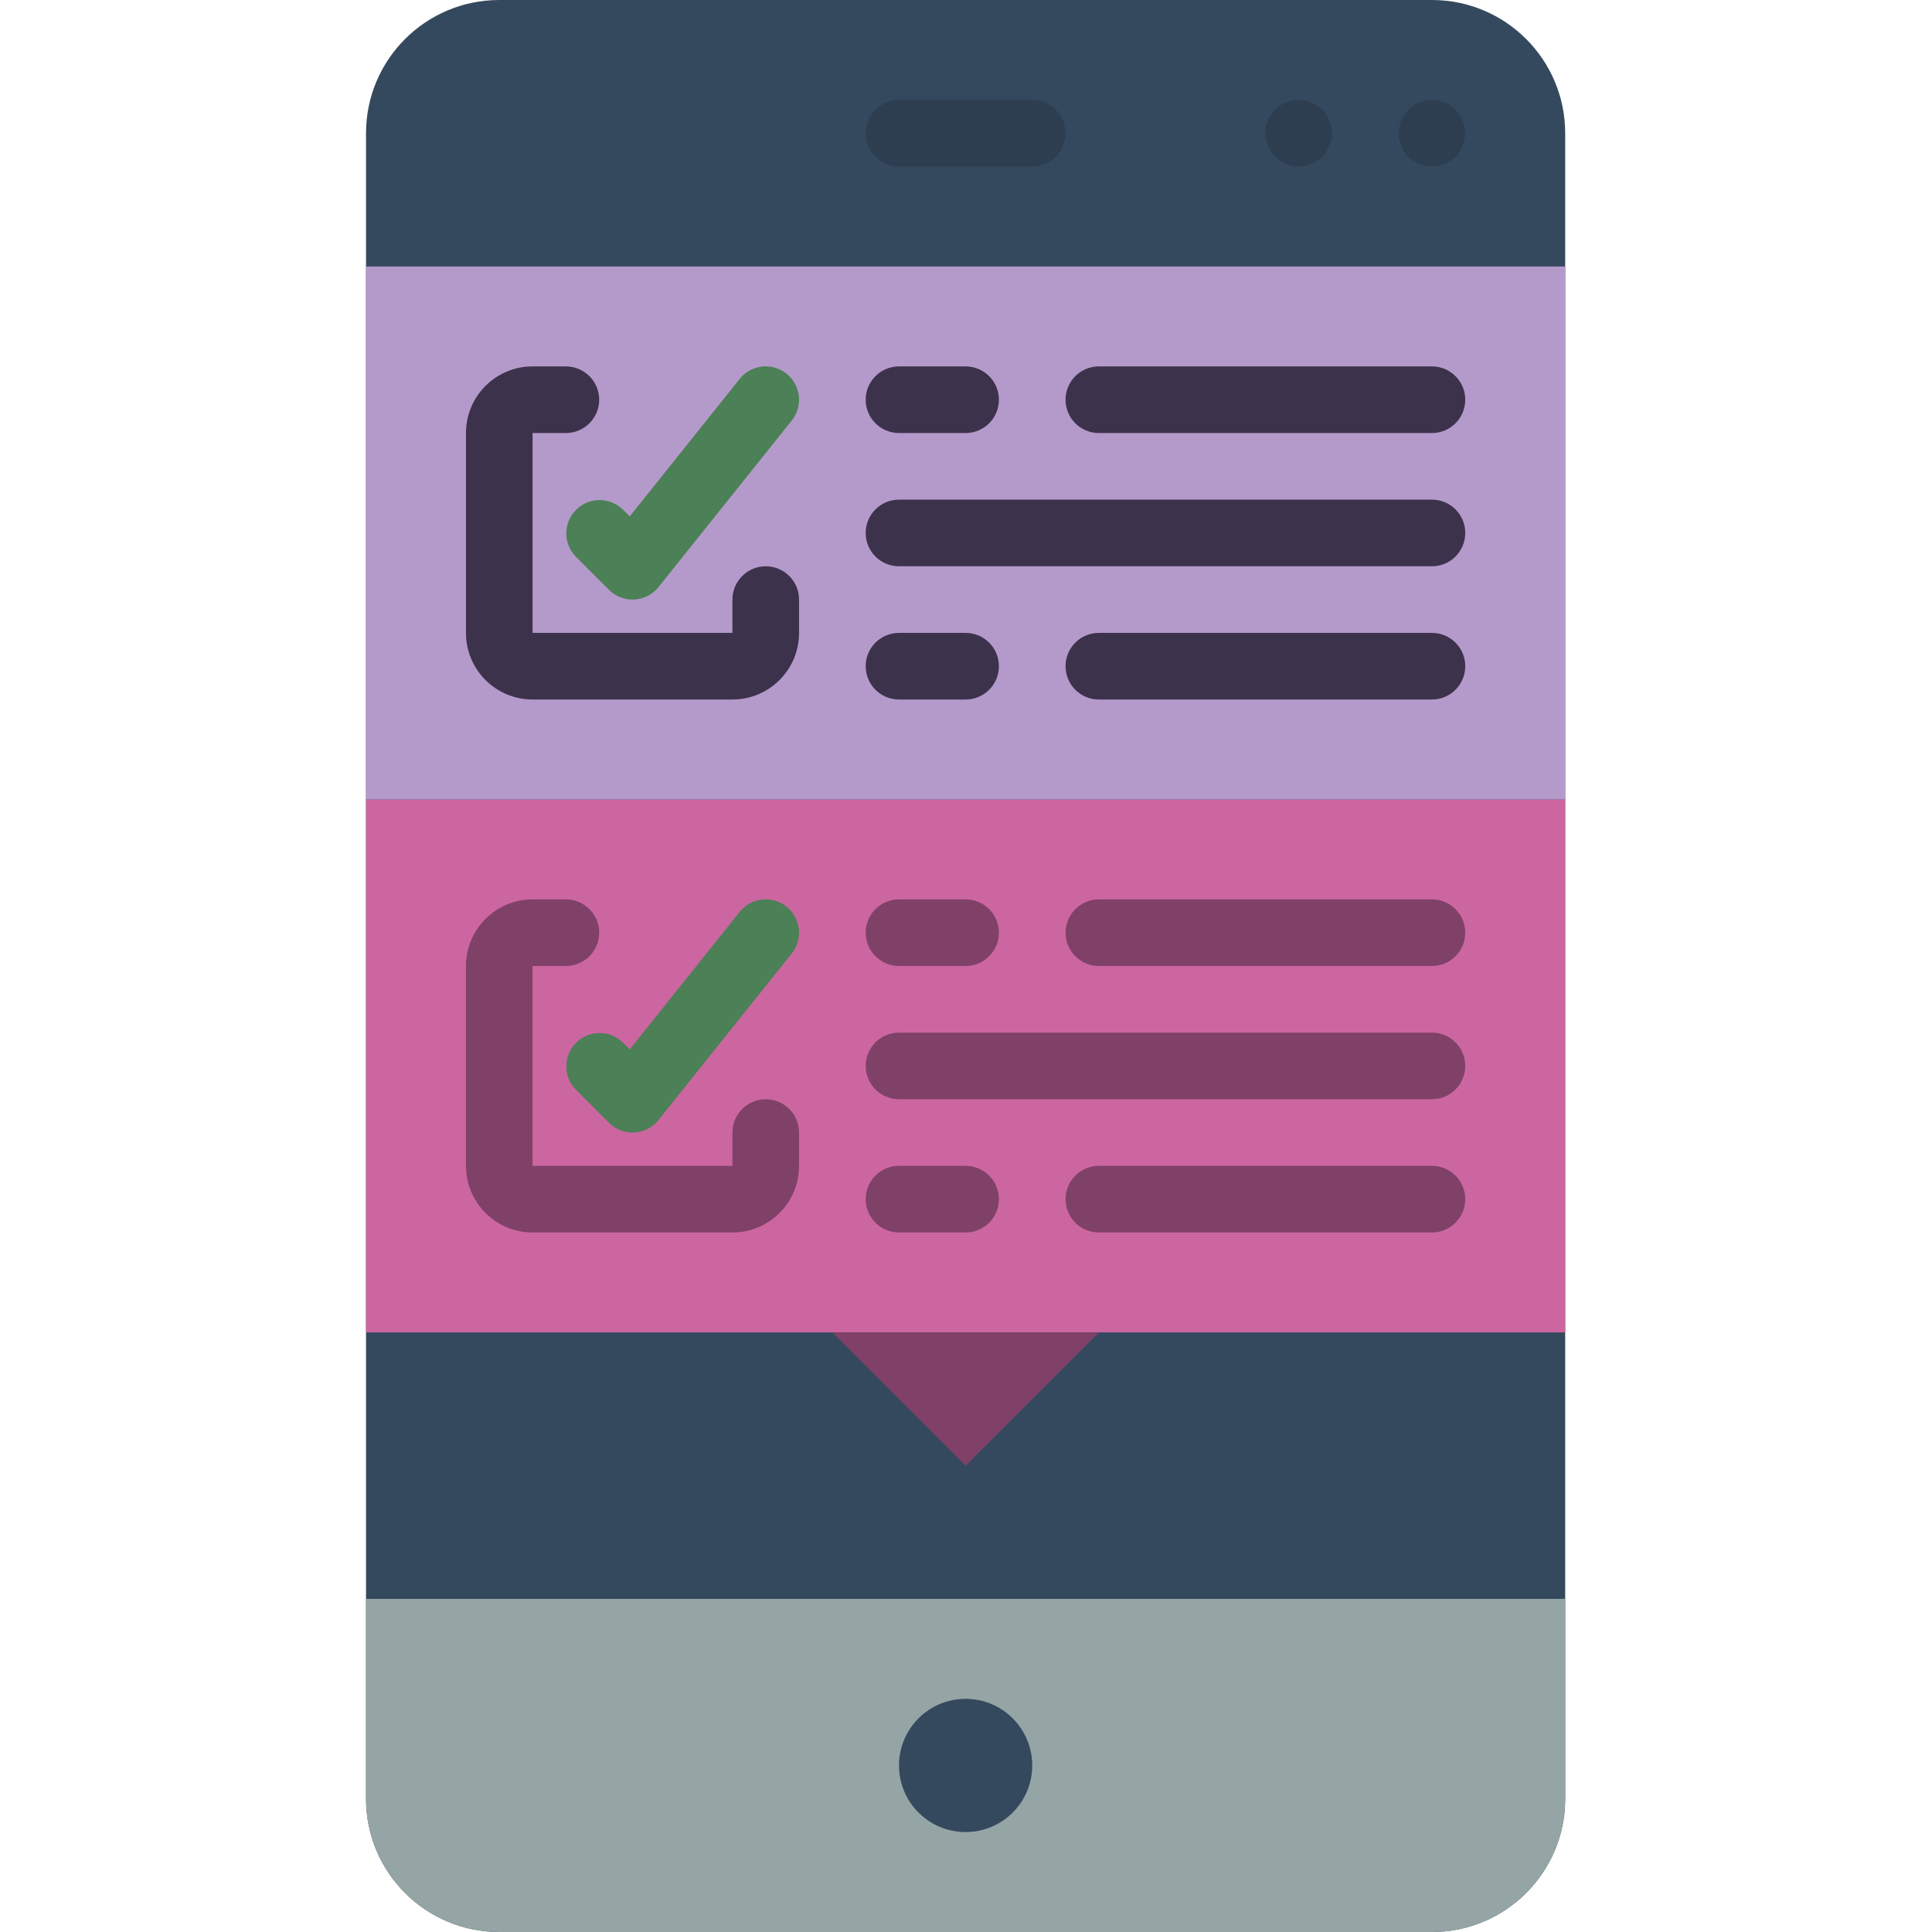 <svg height="512pt" viewBox="-97 0 512 512" width="512pt" xmlns="http://www.w3.org/2000/svg"><path d="m35.309 0h247.176c19.5 0 35.309 15.809 35.309 35.309v441.383c0 19.5-15.809 35.309-35.309 35.309h-247.176c-19.5 0-35.309-15.809-35.309-35.309v-441.383c0-19.5 15.809-35.309 35.309-35.309zm0 0" fill="#35495e"/><path d="m0 211.863h317.793v141.238h-317.793zm0 0" fill="#cc66a1"/><path d="m0 70.621h317.793v141.242h-317.793zm0 0" fill="#b49aca"/><path d="m176.551 44.137h-35.309c-4.875 0-8.828-3.949-8.828-8.828 0-4.875 3.953-8.824 8.828-8.824h35.309c4.875 0 8.828 3.949 8.828 8.824 0 4.879-3.953 8.828-8.828 8.828zm0 0" fill="#2c3e50"/><path d="m247.172 44.137c-1.152-.012-2.293-.254-3.355-.703-1.066-.449-2.055-1.078-2.91-1.855-.781-.859-1.406-1.844-1.855-2.914-.453-1.059-.691-2.199-.707-3.355 0-4.875 3.953-8.824 8.828-8.824s8.828 3.949 8.828 8.824c-.016 1.156-.254 2.297-.707 3.355-.449 1.07-1.074 2.055-1.852 2.914-.859.777-1.844 1.406-2.914 1.855-1.062.449-2.203.691-3.355.703zm0 0" fill="#2c3e50"/><path d="m282.484 44.137c-1.156-.012-2.293-.254-3.355-.703-1.07-.449-2.055-1.078-2.914-1.855-.777-.859-1.406-1.844-1.852-2.914-.453-1.059-.695-2.199-.707-3.355 0-4.875 3.949-8.824 8.828-8.824 4.875 0 8.824 3.949 8.824 8.824-.012 1.156-.254 2.297-.703 3.355-.453 1.07-1.078 2.055-1.855 2.914-.859.777-1.844 1.406-2.914 1.855-1.059.449-2.199.691-3.352.703zm0 0" fill="#2c3e50"/><path d="m97.102 185.379h-52.965c-9.75 0-17.652-7.902-17.652-17.656v-52.965c0-9.75 7.902-17.656 17.652-17.656h8.828c4.875 0 8.828 3.953 8.828 8.828s-3.953 8.828-8.828 8.828h-8.828v52.965h52.965v-8.824c0-4.879 3.953-8.828 8.828-8.828s8.828 3.949 8.828 8.828v8.824c0 9.754-7.902 17.656-17.656 17.656zm0 0" fill="#3d324c"/><path d="m70.621 158.898c-2.34-.004-4.586-.934-6.242-2.59l-8.828-8.824c-3.344-3.465-3.297-8.973.109-12.375 3.406-3.406 8.91-3.453 12.375-.109l1.852 1.855 29.133-36.441c1.969-2.465 5.105-3.691 8.227-3.215 3.121.473 5.75 2.578 6.898 5.516 1.148 2.941.645 6.27-1.328 8.734l-35.309 44.137c-1.574 1.961-3.902 3.156-6.41 3.293zm0 0" fill="#4c8056"/><path d="m158.898 114.758h-17.656c-4.875 0-8.828-3.953-8.828-8.828s3.953-8.828 8.828-8.828h17.656c4.875 0 8.824 3.953 8.824 8.828s-3.949 8.828-8.824 8.828zm0 0" fill="#3d324c"/><path d="m282.484 114.758h-88.277c-4.875 0-8.828-3.953-8.828-8.828s3.953-8.828 8.828-8.828h88.277c4.875 0 8.824 3.953 8.824 8.828s-3.949 8.828-8.824 8.828zm0 0" fill="#3d324c"/><path d="m158.898 185.379h-17.656c-4.875 0-8.828-3.953-8.828-8.828s3.953-8.828 8.828-8.828h17.656c4.875 0 8.824 3.953 8.824 8.828s-3.949 8.828-8.824 8.828zm0 0" fill="#3d324c"/><path d="m282.484 185.379h-88.277c-4.875 0-8.828-3.953-8.828-8.828s3.953-8.828 8.828-8.828h88.277c4.875 0 8.824 3.953 8.824 8.828s-3.949 8.828-8.824 8.828zm0 0" fill="#3d324c"/><path d="m282.484 150.07h-141.242c-4.875 0-8.828-3.953-8.828-8.828s3.953-8.828 8.828-8.828h141.242c4.875 0 8.824 3.953 8.824 8.828s-3.949 8.828-8.824 8.828zm0 0" fill="#3d324c"/><path d="m97.102 326.621h-52.965c-9.75 0-17.652-7.906-17.652-17.656v-52.965c0-9.75 7.902-17.656 17.652-17.656h8.828c4.875 0 8.828 3.953 8.828 8.828s-3.953 8.828-8.828 8.828h-8.828v52.965h52.965v-8.828c0-4.875 3.953-8.828 8.828-8.828s8.828 3.953 8.828 8.828v8.828c0 9.75-7.902 17.656-17.656 17.656zm0 0" fill="#804169"/><path d="m70.621 300.137c-2.34 0-4.586-.93-6.242-2.586l-8.828-8.828c-3.344-3.461-3.297-8.969.109-12.375 3.406-3.402 8.91-3.453 12.375-.105l1.852 1.852 29.133-36.438c1.969-2.465 5.105-3.691 8.227-3.219 3.121.477 5.75 2.578 6.898 5.52 1.148 2.938.645 6.27-1.328 8.734l-35.309 44.137c-1.574 1.957-3.902 3.156-6.41 3.293zm0 0" fill="#4c8056"/><g fill="#804169"><path d="m158.898 256h-17.656c-4.875 0-8.828-3.953-8.828-8.828s3.953-8.828 8.828-8.828h17.656c4.875 0 8.824 3.953 8.824 8.828s-3.949 8.828-8.824 8.828zm0 0"/><path d="m282.484 256h-88.277c-4.875 0-8.828-3.953-8.828-8.828s3.953-8.828 8.828-8.828h88.277c4.875 0 8.824 3.953 8.824 8.828s-3.949 8.828-8.824 8.828zm0 0"/><path d="m158.898 326.621h-17.656c-4.875 0-8.828-3.953-8.828-8.828s3.953-8.828 8.828-8.828h17.656c4.875 0 8.824 3.953 8.824 8.828s-3.949 8.828-8.824 8.828zm0 0"/><path d="m282.484 326.621h-88.277c-4.875 0-8.828-3.953-8.828-8.828s3.953-8.828 8.828-8.828h88.277c4.875 0 8.824 3.953 8.824 8.828s-3.949 8.828-8.824 8.828zm0 0"/><path d="m282.484 291.309h-141.242c-4.875 0-8.828-3.949-8.828-8.824 0-4.879 3.953-8.828 8.828-8.828h141.242c4.875 0 8.824 3.949 8.824 8.828 0 4.875-3.949 8.824-8.824 8.824zm0 0"/><path d="m123.586 353.102 35.312 35.312 35.309-35.312zm0 0"/></g><path d="m317.793 423.723v52.969c0 19.5-15.809 35.309-35.309 35.309h-247.176c-19.5 0-35.309-15.809-35.309-35.309v-52.969zm0 0" fill="#95a5a5"/><path d="m176.551 467.863c0 9.75-7.902 17.652-17.652 17.652-9.754 0-17.656-7.902-17.656-17.652s7.902-17.656 17.656-17.656c9.75 0 17.652 7.906 17.652 17.656zm0 0" fill="#35495e"/></svg>